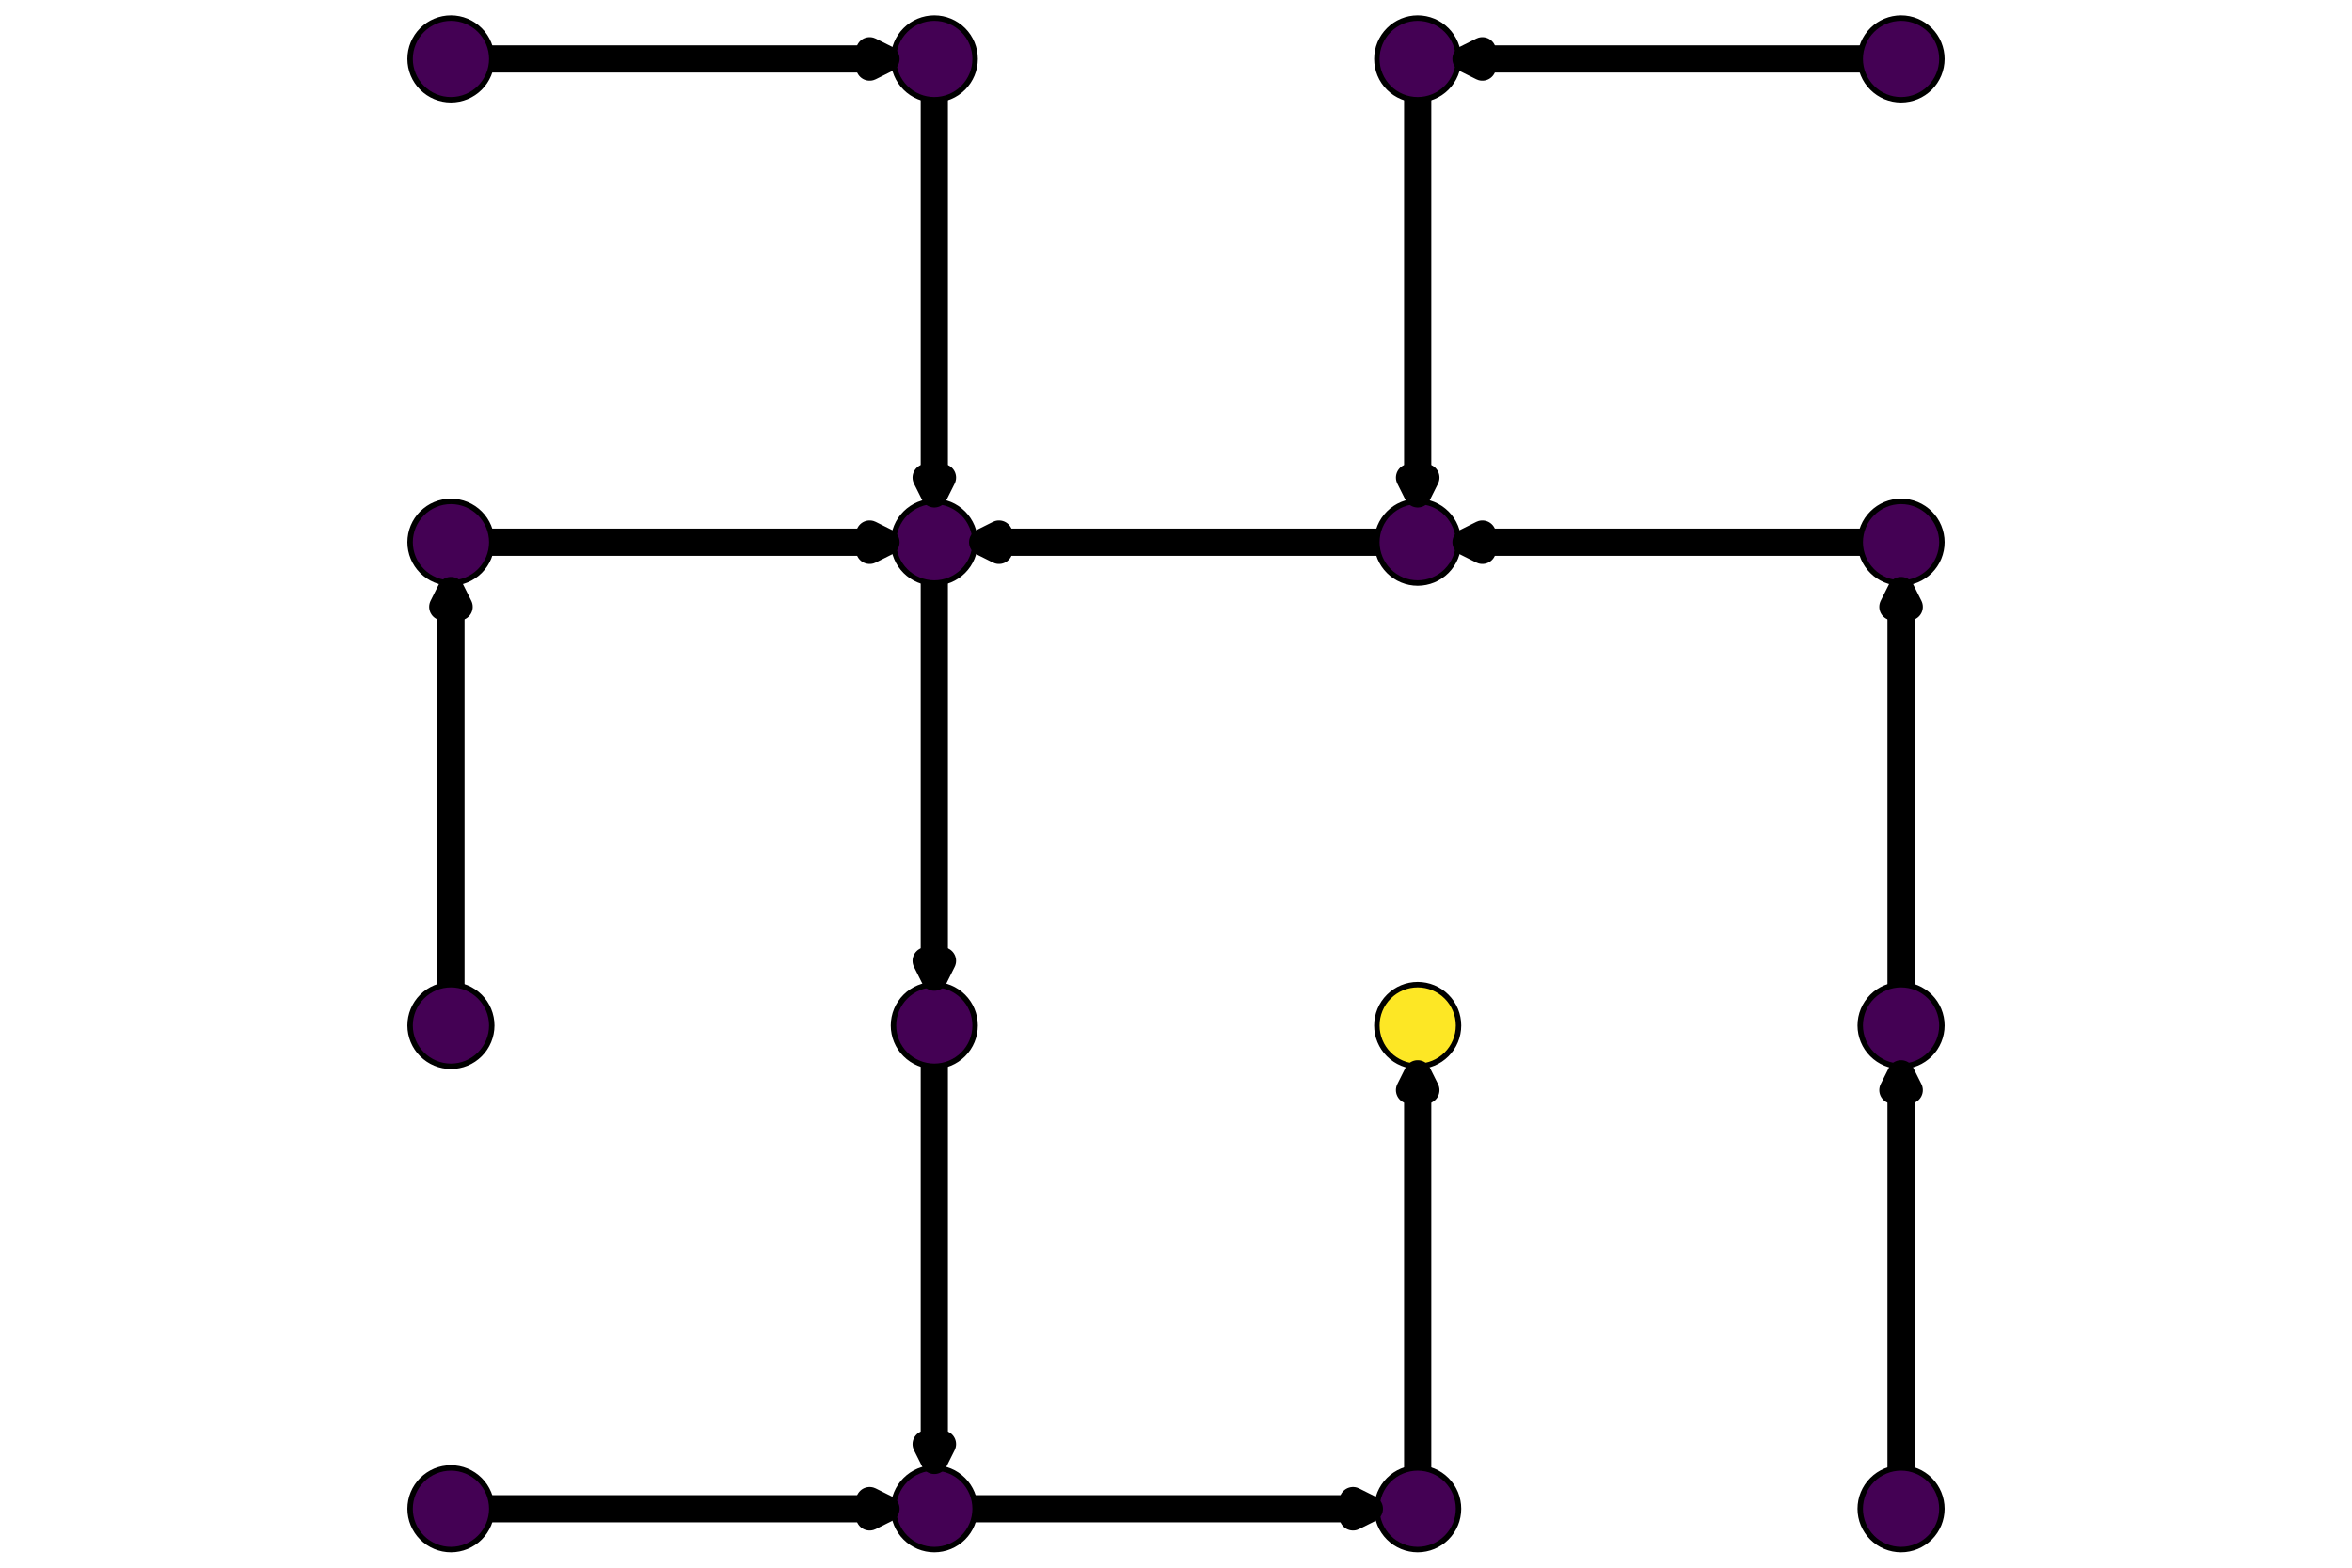 <?xml version="1.0" encoding="utf-8" standalone="no"?>
<!DOCTYPE svg PUBLIC "-//W3C//DTD SVG 1.1//EN"
  "http://www.w3.org/Graphics/SVG/1.1/DTD/svg11.dtd">
<svg xmlns:xlink="http://www.w3.org/1999/xlink" width="432pt" height="288pt" viewBox="0 0 432 288" xmlns="http://www.w3.org/2000/svg" version="1.1">
 <defs>
  <style type="text/css">*{stroke-linejoin: round; stroke-linecap: butt}</style>
 </defs>
 <g id="figure_1">
  <g id="patch_1">
   <path d="M 0 288 
L 432 288 
L 432 0 
L 0 0 
z
" style="fill: #ffffff"/>
  </g>
  <g id="axes_1">
   <g id="patch_2">
    <path d="M 74.835 285.165 
L 357.165 285.165 
L 357.165 2.835 
L 74.835 2.835 
z
" style="fill: #ffffff"/>
   </g>
   <g id="line2d_1">
    <path d="M 82.825 277.175 
L 162.73 277.175 
" clip-path="url(#p6f1a875b2e)" style="fill: none; stroke: #000000; stroke-width: 5"/>
   </g>
   <g id="matplotlib.axis_1">
    <g id="xtick_1"/>
    <g id="xtick_2"/>
    <g id="xtick_3"/>
    <g id="xtick_4"/>
    <g id="xtick_5"/>
    <g id="xtick_6"/>
    <g id="xtick_7"/>
   </g>
   <g id="matplotlib.axis_2">
    <g id="ytick_1"/>
    <g id="ytick_2"/>
    <g id="ytick_3"/>
    <g id="ytick_4"/>
    <g id="ytick_5"/>
    <g id="ytick_6"/>
    <g id="ytick_7"/>
   </g>
   <g id="line2d_2">
    <path d="M 171.608 277.175 
L 251.513 277.175 
" clip-path="url(#p6f1a875b2e)" style="fill: none; stroke: #000000; stroke-width: 5"/>
   </g>
   <g id="line2d_3">
    <path d="M 260.392 277.175 
L 260.392 197.27 
" clip-path="url(#p6f1a875b2e)" style="fill: none; stroke: #000000; stroke-width: 5"/>
   </g>
   <g id="line2d_4">
    <path d="M 349.175 277.175 
L 349.175 197.27 
" clip-path="url(#p6f1a875b2e)" style="fill: none; stroke: #000000; stroke-width: 5"/>
   </g>
   <g id="line2d_5">
    <path d="M 82.825 188.392 
L 82.825 108.487 
" clip-path="url(#p6f1a875b2e)" style="fill: none; stroke: #000000; stroke-width: 5"/>
   </g>
   <g id="line2d_6">
    <path d="M 171.608 188.392 
L 171.608 268.297 
" clip-path="url(#p6f1a875b2e)" style="fill: none; stroke: #000000; stroke-width: 5"/>
   </g>
   <g id="line2d_7">
    <path d="M 349.175 188.392 
L 349.175 108.487 
" clip-path="url(#p6f1a875b2e)" style="fill: none; stroke: #000000; stroke-width: 5"/>
   </g>
   <g id="line2d_8">
    <path d="M 82.825 99.608 
L 162.73 99.608 
" clip-path="url(#p6f1a875b2e)" style="fill: none; stroke: #000000; stroke-width: 5"/>
   </g>
   <g id="line2d_9">
    <path d="M 171.608 99.608 
L 171.608 179.513 
" clip-path="url(#p6f1a875b2e)" style="fill: none; stroke: #000000; stroke-width: 5"/>
   </g>
   <g id="line2d_10">
    <path d="M 260.392 99.608 
L 180.487 99.608 
" clip-path="url(#p6f1a875b2e)" style="fill: none; stroke: #000000; stroke-width: 5"/>
   </g>
   <g id="line2d_11">
    <path d="M 349.175 99.608 
L 269.27 99.608 
" clip-path="url(#p6f1a875b2e)" style="fill: none; stroke: #000000; stroke-width: 5"/>
   </g>
   <g id="line2d_12">
    <path d="M 82.825 10.825 
L 162.73 10.825 
" clip-path="url(#p6f1a875b2e)" style="fill: none; stroke: #000000; stroke-width: 5"/>
   </g>
   <g id="line2d_13">
    <path d="M 171.608 10.825 
L 171.608 90.73 
" clip-path="url(#p6f1a875b2e)" style="fill: none; stroke: #000000; stroke-width: 5"/>
   </g>
   <g id="line2d_14">
    <path d="M 260.392 10.825 
L 260.392 90.73 
" clip-path="url(#p6f1a875b2e)" style="fill: none; stroke: #000000; stroke-width: 5"/>
   </g>
   <g id="line2d_15">
    <path d="M 349.175 10.825 
L 269.27 10.825 
" clip-path="url(#p6f1a875b2e)" style="fill: none; stroke: #000000; stroke-width: 5"/>
   </g>
   <g id="PathCollection_1">
    <defs>
     <path id="m946aa57903" d="M 0 7.5 
C 1.989 7.5 3.897 6.71 5.303 5.303 
C 6.71 3.897 7.5 1.989 7.5 0 
C 7.5 -1.989 6.71 -3.897 5.303 -5.303 
C 3.897 -6.71 1.989 -7.5 0 -7.5 
C -1.989 -7.5 -3.897 -6.71 -5.303 -5.303 
C -6.71 -3.897 -7.5 -1.989 -7.5 0 
C -7.5 1.989 -6.71 3.897 -5.303 5.303 
C -3.897 6.71 -1.989 7.5 0 7.5 
z
" style="stroke: #000000"/>
    </defs>
    <g clip-path="url(#p6f1a875b2e)">
     <use xlink:href="#m946aa57903" x="82.825" y="277.175" style="fill: #440154; stroke: #000000"/>
    </g>
   </g>
   <g id="PathCollection_2">
    <g clip-path="url(#p6f1a875b2e)">
     <use xlink:href="#m946aa57903" x="171.608" y="277.175" style="fill: #440154; stroke: #000000"/>
    </g>
   </g>
   <g id="PathCollection_3">
    <g clip-path="url(#p6f1a875b2e)">
     <use xlink:href="#m946aa57903" x="260.392" y="277.175" style="fill: #440154; stroke: #000000"/>
    </g>
   </g>
   <g id="PathCollection_4">
    <g clip-path="url(#p6f1a875b2e)">
     <use xlink:href="#m946aa57903" x="349.175" y="277.175" style="fill: #440154; stroke: #000000"/>
    </g>
   </g>
   <g id="PathCollection_5">
    <g clip-path="url(#p6f1a875b2e)">
     <use xlink:href="#m946aa57903" x="82.825" y="188.392" style="fill: #440154; stroke: #000000"/>
    </g>
   </g>
   <g id="PathCollection_6">
    <g clip-path="url(#p6f1a875b2e)">
     <use xlink:href="#m946aa57903" x="171.608" y="188.392" style="fill: #440154; stroke: #000000"/>
    </g>
   </g>
   <g id="PathCollection_7">
    <defs>
     <path id="me6193a6ad7" d="M 0 7.5 
C 1.989 7.5 3.897 6.71 5.303 5.303 
C 6.71 3.897 7.5 1.989 7.5 0 
C 7.5 -1.989 6.71 -3.897 5.303 -5.303 
C 3.897 -6.71 1.989 -7.5 0 -7.5 
C -1.989 -7.5 -3.897 -6.71 -5.303 -5.303 
C -6.71 -3.897 -7.5 -1.989 -7.5 0 
C -7.5 1.989 -6.71 3.897 -5.303 5.303 
C -3.897 6.71 -1.989 7.5 0 7.5 
z
" style="stroke: #000000"/>
    </defs>
    <g clip-path="url(#p6f1a875b2e)">
     <use xlink:href="#me6193a6ad7" x="260.392" y="188.392" style="fill: #fde725; stroke: #000000"/>
    </g>
   </g>
   <g id="PathCollection_8">
    <g clip-path="url(#p6f1a875b2e)">
     <use xlink:href="#m946aa57903" x="349.175" y="188.392" style="fill: #440154; stroke: #000000"/>
    </g>
   </g>
   <g id="PathCollection_9">
    <g clip-path="url(#p6f1a875b2e)">
     <use xlink:href="#m946aa57903" x="82.825" y="99.608" style="fill: #440154; stroke: #000000"/>
    </g>
   </g>
   <g id="PathCollection_10">
    <g clip-path="url(#p6f1a875b2e)">
     <use xlink:href="#m946aa57903" x="171.608" y="99.608" style="fill: #440154; stroke: #000000"/>
    </g>
   </g>
   <g id="PathCollection_11">
    <g clip-path="url(#p6f1a875b2e)">
     <use xlink:href="#m946aa57903" x="260.392" y="99.608" style="fill: #440154; stroke: #000000"/>
    </g>
   </g>
   <g id="PathCollection_12">
    <g clip-path="url(#p6f1a875b2e)">
     <use xlink:href="#m946aa57903" x="349.175" y="99.608" style="fill: #440154; stroke: #000000"/>
    </g>
   </g>
   <g id="PathCollection_13">
    <g clip-path="url(#p6f1a875b2e)">
     <use xlink:href="#m946aa57903" x="82.825" y="10.825" style="fill: #440154; stroke: #000000"/>
    </g>
   </g>
   <g id="PathCollection_14">
    <g clip-path="url(#p6f1a875b2e)">
     <use xlink:href="#m946aa57903" x="171.608" y="10.825" style="fill: #440154; stroke: #000000"/>
    </g>
   </g>
   <g id="PathCollection_15">
    <g clip-path="url(#p6f1a875b2e)">
     <use xlink:href="#m946aa57903" x="260.392" y="10.825" style="fill: #440154; stroke: #000000"/>
    </g>
   </g>
   <g id="PathCollection_16">
    <g clip-path="url(#p6f1a875b2e)">
     <use xlink:href="#m946aa57903" x="349.175" y="10.825" style="fill: #440154; stroke: #000000"/>
    </g>
   </g>
   <g id="patch_3">
    <path d="M 159.73 275.675 
Q 161.23 276.425 162.73 277.175 
Q 161.23 277.925 159.73 278.675 
z
" style="stroke: #000000; stroke-width: 5; stroke-linecap: round"/>
   </g>
   <g id="patch_4">
    <path d="M 248.513 275.675 
Q 250.013 276.425 251.513 277.175 
Q 250.013 277.925 248.513 278.675 
z
" style="stroke: #000000; stroke-width: 5; stroke-linecap: round"/>
   </g>
   <g id="patch_5">
    <path d="M 258.892 200.27 
Q 259.642 198.77 260.392 197.27 
Q 261.142 198.77 261.892 200.27 
z
" style="stroke: #000000; stroke-width: 5; stroke-linecap: round"/>
   </g>
   <g id="patch_6">
    <path d="M 347.675 200.27 
Q 348.425 198.77 349.175 197.27 
Q 349.925 198.77 350.675 200.27 
z
" style="stroke: #000000; stroke-width: 5; stroke-linecap: round"/>
   </g>
   <g id="patch_7">
    <path d="M 81.325 111.487 
Q 82.075 109.987 82.825 108.487 
Q 83.575 109.987 84.325 111.487 
z
" style="stroke: #000000; stroke-width: 5; stroke-linecap: round"/>
   </g>
   <g id="patch_8">
    <path d="M 173.108 265.297 
Q 172.358 266.797 171.608 268.297 
Q 170.858 266.797 170.108 265.297 
z
" style="stroke: #000000; stroke-width: 5; stroke-linecap: round"/>
   </g>
   <g id="patch_9">
    <path d="M 347.675 111.487 
Q 348.425 109.987 349.175 108.487 
Q 349.925 109.987 350.675 111.487 
z
" style="stroke: #000000; stroke-width: 5; stroke-linecap: round"/>
   </g>
   <g id="patch_10">
    <path d="M 159.73 98.108 
Q 161.23 98.858 162.73 99.608 
Q 161.23 100.358 159.73 101.108 
z
" style="stroke: #000000; stroke-width: 5; stroke-linecap: round"/>
   </g>
   <g id="patch_11">
    <path d="M 173.108 176.513 
Q 172.358 178.013 171.608 179.513 
Q 170.858 178.013 170.108 176.513 
z
" style="stroke: #000000; stroke-width: 5; stroke-linecap: round"/>
   </g>
   <g id="patch_12">
    <path d="M 183.487 101.108 
Q 181.987 100.358 180.487 99.608 
Q 181.987 98.858 183.487 98.108 
z
" style="stroke: #000000; stroke-width: 5; stroke-linecap: round"/>
   </g>
   <g id="patch_13">
    <path d="M 272.27 101.108 
Q 270.77 100.358 269.27 99.608 
Q 270.77 98.858 272.27 98.108 
z
" style="stroke: #000000; stroke-width: 5; stroke-linecap: round"/>
   </g>
   <g id="patch_14">
    <path d="M 159.73 9.325 
Q 161.23 10.075 162.73 10.825 
Q 161.23 11.575 159.73 12.325 
z
" style="stroke: #000000; stroke-width: 5; stroke-linecap: round"/>
   </g>
   <g id="patch_15">
    <path d="M 173.108 87.73 
Q 172.358 89.23 171.608 90.73 
Q 170.858 89.23 170.108 87.73 
z
" style="stroke: #000000; stroke-width: 5; stroke-linecap: round"/>
   </g>
   <g id="patch_16">
    <path d="M 261.892 87.73 
Q 261.142 89.23 260.392 90.73 
Q 259.642 89.23 258.892 87.73 
z
" style="stroke: #000000; stroke-width: 5; stroke-linecap: round"/>
   </g>
   <g id="patch_17">
    <path d="M 272.27 12.325 
Q 270.77 11.575 269.27 10.825 
Q 270.77 10.075 272.27 9.325 
z
" style="stroke: #000000; stroke-width: 5; stroke-linecap: round"/>
   </g>
  </g>
 </g>
 <defs>
  <clipPath id="p6f1a875b2e">
   <rect x="74.835" y="2.835" width="282.331" height="282.331"/>
  </clipPath>
 </defs>
</svg>

